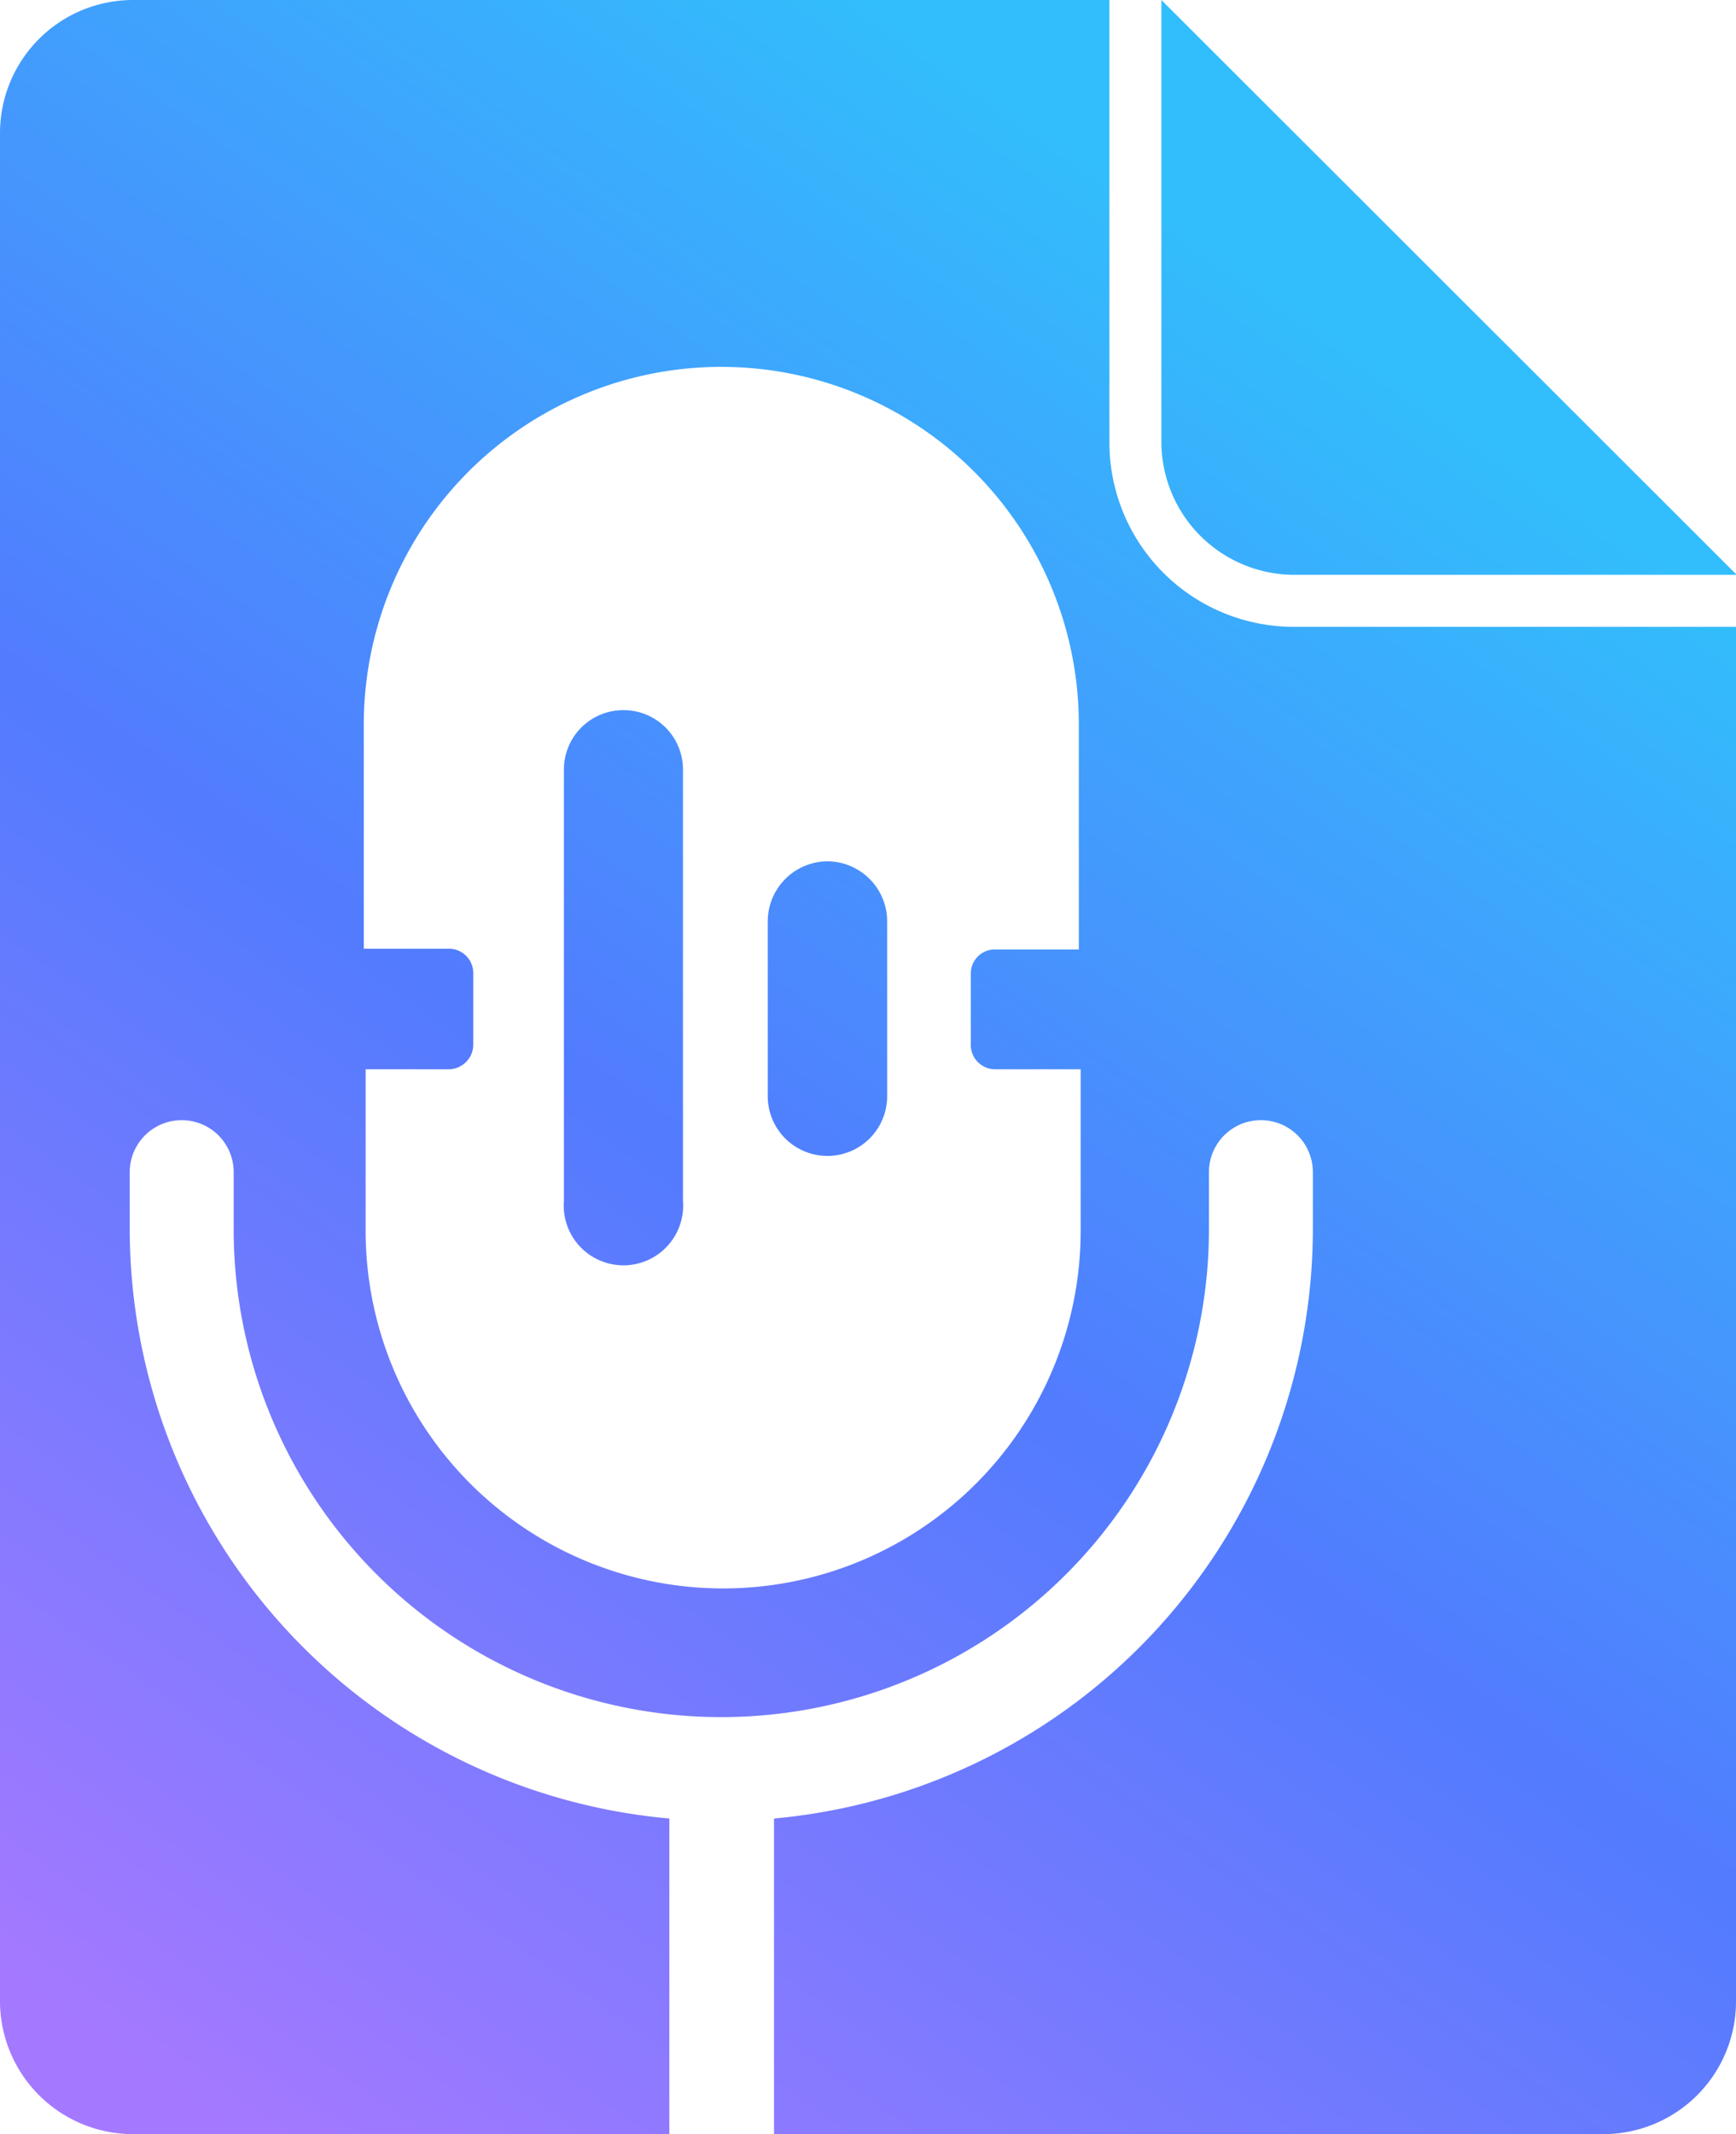 <svg xmlns="http://www.w3.org/2000/svg" xmlns:xlink="http://www.w3.org/1999/xlink" viewBox="0 0 47.1 57.88"><defs><style>.cls-1{fill:url(#linear-gradient);}.cls-2{fill:url(#linear-gradient-2);}.cls-3{fill:url(#linear-gradient-3);}.cls-4{fill:url(#linear-gradient-4);}</style><linearGradient id="linear-gradient" x1="4.75" y1="56.72" x2="37.85" y2="9.86" gradientUnits="userSpaceOnUse"><stop offset="0" stop-color="#a479ff"/><stop offset="0.5" stop-color="#527bfe"/><stop offset="1" stop-color="#32befc"/></linearGradient><linearGradient id="linear-gradient-2" x1="4.2" y1="56.33" x2="37.3" y2="9.47" xlink:href="#linear-gradient"/><linearGradient id="linear-gradient-3" x1="-1.27" y1="52.47" x2="31.83" y2="5.6" xlink:href="#linear-gradient"/><linearGradient id="linear-gradient-4" x1="2.72" y1="55.28" x2="35.82" y2="8.42" xlink:href="#linear-gradient"/></defs><g id="Layer_2" data-name="Layer 2"><g id="Layer_1-2" data-name="Layer 1"><path class="cls-1" d="M35.12,15.59h12L31.51,0V12A3.61,3.61,0,0,0,35.12,15.59Z"/><path class="cls-2" d="M30.1,12V0H3.61A3.61,3.61,0,0,0,0,3.61V54.27a3.61,3.61,0,0,0,3.61,3.61H18.16V49.32a16.07,16.07,0,0,1-14.64-16V31.79a1.41,1.41,0,0,1,2.82,0v1.55a13.23,13.23,0,0,0,26.46,0V31.79a1.41,1.41,0,1,1,2.82,0v1.55A16.07,16.07,0,0,1,21,49.32v8.56H43.49a3.6,3.6,0,0,0,3.61-3.61V17h-12A5,5,0,0,1,30.1,12Zm-.83,13.75H27a.65.65,0,0,0-.66.66V28.3A.66.66,0,0,0,27,29h2.32v4.38a9.7,9.7,0,0,1-19.4,0V29h2.26a.67.67,0,0,0,.66-.66V26.39a.66.66,0,0,0-.66-.66H9.87V19.65a9.7,9.7,0,0,1,19.4,0Z"/><path class="cls-3" d="M16.92,19.26a1.61,1.61,0,0,0-1.62,1.62V32.57a1.62,1.62,0,1,0,3.23,0V20.88A1.61,1.61,0,0,0,16.92,19.26Z"/><path class="cls-4" d="M22.45,23.36A1.63,1.63,0,0,0,20.83,25v4.73a1.62,1.62,0,0,0,3.24,0V25A1.63,1.63,0,0,0,22.45,23.36Z"/></g></g></svg>